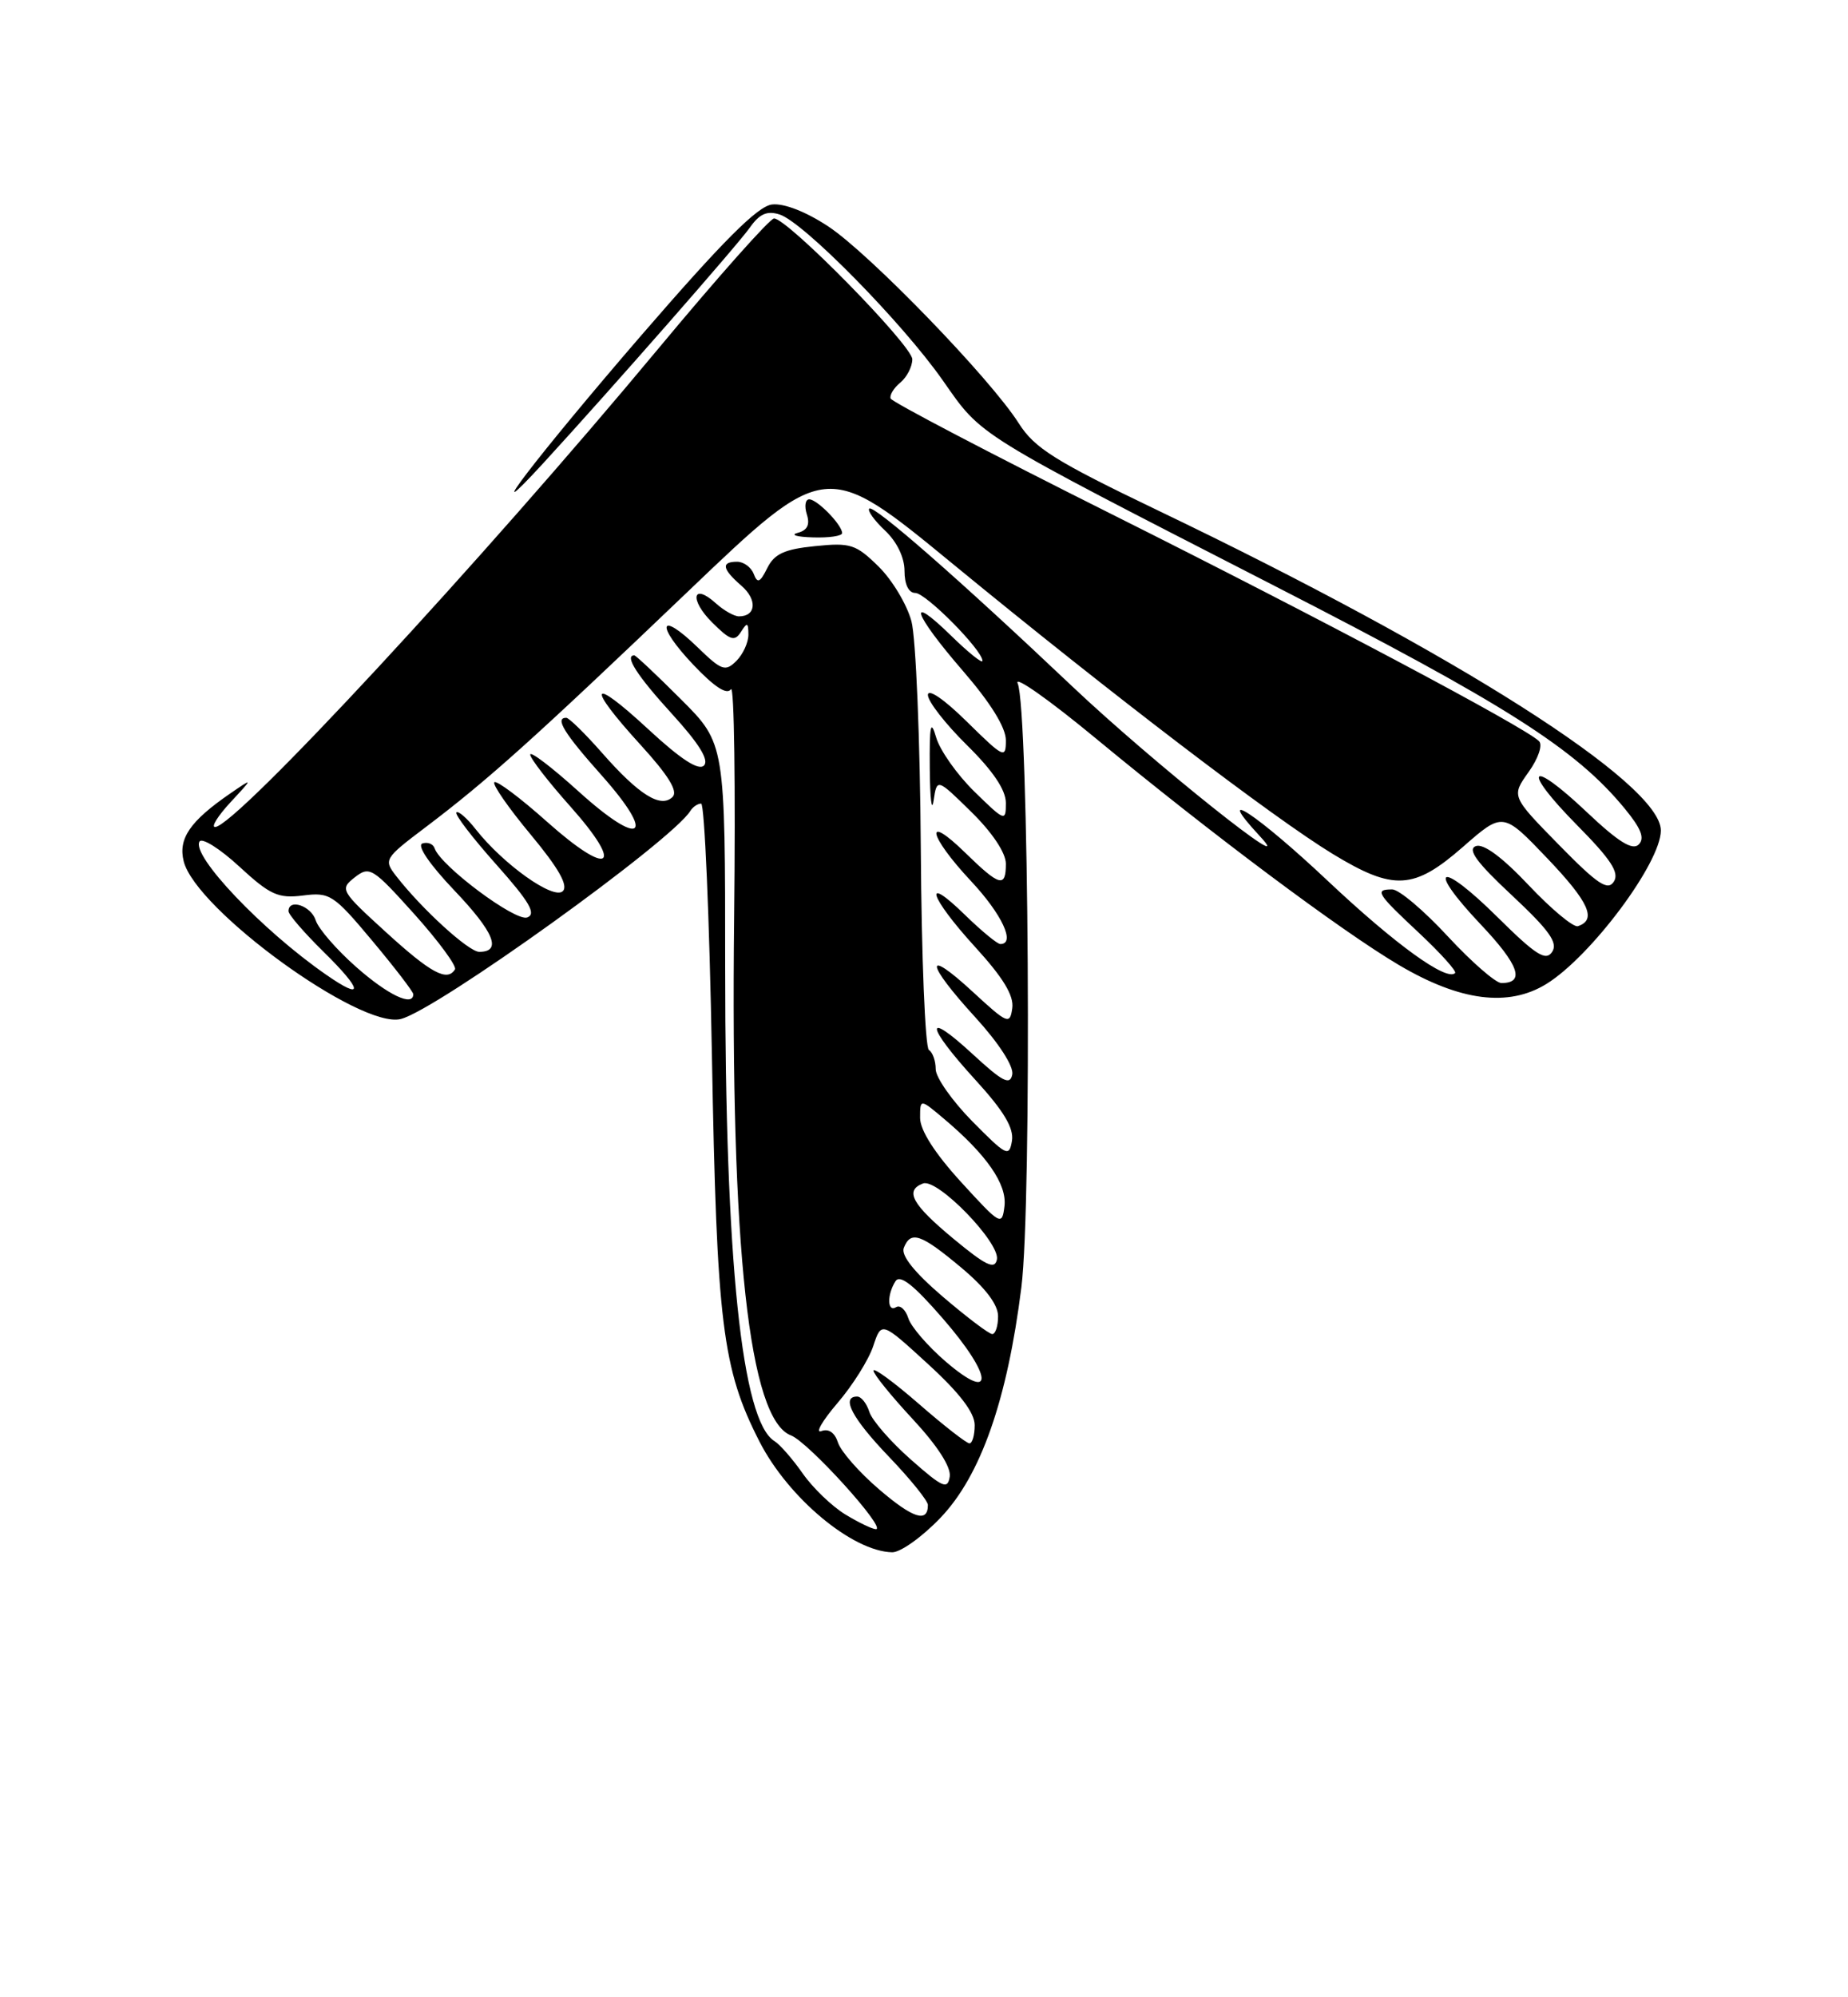 <?xml version="1.0" encoding="UTF-8" standalone="no"?>
<!DOCTYPE svg PUBLIC "-//W3C//DTD SVG 1.1//EN" "http://www.w3.org/Graphics/SVG/1.1/DTD/svg11.dtd" >
<svg xmlns="http://www.w3.org/2000/svg" xmlns:xlink="http://www.w3.org/1999/xlink" version="1.1" viewBox="0 0 237 256">
 <g >
 <path fill="currentColor"
d=" M 120.61 194.54 C 125.77 189.16 129.18 179.45 130.99 164.98 C 132.35 154.19 131.95 90.79 130.51 87.58 C 130.04 86.52 134.57 89.71 140.58 94.68 C 155.29 106.83 171.94 119.28 179.39 123.68 C 187.25 128.33 193.45 129.12 198.33 126.11 C 204.05 122.57 212.99 110.59 213.00 106.45 C 213.01 100.45 186.80 83.78 148.47 65.41 C 135.28 59.08 132.68 57.45 130.65 54.25 C 127.01 48.52 111.56 32.56 106.25 29.04 C 103.38 27.14 100.54 26.03 99.01 26.21 C 97.17 26.42 92.69 30.91 82.23 43.00 C 69.14 58.15 60.71 69.12 69.69 59.35 C 78.45 49.80 94.66 31.33 96.18 29.15 C 97.41 27.41 98.37 26.98 99.98 27.49 C 103.04 28.46 115.70 41.33 120.89 48.73 C 126.02 56.04 124.64 55.19 163.47 75.10 C 193.13 90.30 202.06 95.97 208.36 103.63 C 210.47 106.19 210.96 107.44 210.16 108.24 C 209.36 109.04 207.54 107.91 203.47 104.06 C 196.05 97.05 195.06 98.48 202.27 105.78 C 206.60 110.16 207.71 111.85 206.97 113.00 C 206.19 114.22 204.88 113.34 199.92 108.28 C 193.82 102.06 193.82 102.06 196.04 98.95 C 197.29 97.20 197.87 95.47 197.37 94.99 C 195.54 93.20 169.39 79.32 142.50 65.87 C 127.10 58.17 114.37 51.51 114.22 51.08 C 114.06 50.65 114.62 49.73 115.47 49.03 C 116.31 48.33 117.00 46.99 117.00 46.05 C 117.00 44.30 101.00 28.00 99.27 28.00 C 98.74 28.00 92.05 35.52 84.40 44.72 C 61.80 71.89 30.18 106.00 27.58 106.00 C 27.05 106.00 27.95 104.57 29.56 102.83 C 32.50 99.66 32.50 99.66 29.50 101.72 C 24.37 105.25 22.83 107.49 23.56 110.40 C 25.12 116.60 46.21 131.92 51.40 130.61 C 56.01 129.46 86.15 107.80 88.54 103.93 C 88.86 103.42 89.48 103.00 89.92 103.00 C 90.35 103.00 90.98 117.51 91.30 135.25 C 91.92 169.71 92.63 175.43 97.40 184.77 C 101.10 192.00 109.32 198.85 114.42 198.96 C 115.48 198.98 118.27 196.99 120.61 194.54 Z  M 108.39 194.10 C 106.68 193.05 104.22 190.69 102.94 188.85 C 101.65 187.01 100.02 185.14 99.32 184.71 C 95.13 182.13 93.00 161.68 93.00 124.05 C 93.00 95.30 93.00 95.30 87.35 89.65 C 84.24 86.54 81.54 84.00 81.35 84.00 C 80.03 84.00 81.72 86.62 86.15 91.47 C 89.64 95.29 90.97 97.43 90.28 98.12 C 89.59 98.81 87.29 97.31 83.13 93.46 C 75.67 86.55 75.09 87.74 82.15 95.47 C 85.71 99.37 86.98 101.42 86.26 102.14 C 84.76 103.64 81.96 101.90 77.23 96.52 C 75.04 94.03 72.97 92.00 72.62 92.00 C 71.12 92.00 72.34 93.98 77.14 99.36 C 84.26 107.36 82.28 108.75 74.19 101.43 C 70.78 98.35 68.00 96.23 68.00 96.72 C 68.00 97.20 70.31 100.19 73.14 103.36 C 80.15 111.23 78.24 112.52 70.18 105.35 C 66.73 102.27 63.68 99.99 63.40 100.26 C 63.12 100.54 65.22 103.56 68.06 106.97 C 71.65 111.29 72.90 113.50 72.18 114.22 C 71.01 115.39 64.55 110.79 61.00 106.28 C 59.89 104.86 58.77 103.89 58.53 104.13 C 58.29 104.38 60.58 107.37 63.63 110.79 C 67.91 115.59 68.81 117.14 67.62 117.59 C 66.12 118.17 56.49 110.98 55.74 108.73 C 55.55 108.16 54.84 107.89 54.17 108.11 C 53.43 108.36 55.10 110.80 58.26 114.12 C 63.38 119.49 64.40 122.00 61.46 122.00 C 60.11 122.00 54.11 116.53 50.82 112.30 C 49.18 110.19 49.27 110.04 54.59 106.02 C 62.54 100.01 68.45 94.71 88.21 75.83 C 105.92 58.91 105.92 58.91 122.21 72.29 C 142.56 89.00 163.30 104.82 170.93 109.46 C 178.75 114.21 181.32 114.06 187.64 108.53 C 192.75 104.06 192.75 104.06 198.46 110.04 C 203.79 115.63 204.81 117.90 202.36 118.71 C 201.80 118.90 198.96 116.54 196.05 113.46 C 192.64 109.85 190.24 108.08 189.26 108.45 C 188.16 108.88 189.39 110.56 193.90 114.76 C 198.68 119.23 199.83 120.83 199.06 122.00 C 198.25 123.23 196.99 122.44 192.06 117.56 C 184.59 110.17 182.78 110.96 189.90 118.49 C 194.81 123.68 195.63 126.00 192.55 126.00 C 191.82 126.00 188.72 123.30 185.66 120.00 C 182.61 116.70 179.41 114.00 178.55 114.00 C 176.24 114.00 176.54 114.49 182.02 119.61 C 184.77 122.19 186.84 124.49 186.61 124.72 C 185.52 125.81 178.93 121.04 170.30 112.92 C 161.24 104.38 155.42 100.55 161.56 107.16 C 167.03 113.04 147.77 97.68 137.54 88.00 C 123.13 74.35 112.03 64.64 111.48 65.19 C 111.22 65.45 112.13 66.71 113.50 68.00 C 115.02 69.43 116.00 71.45 116.00 73.17 C 116.00 74.91 116.53 76.00 117.38 76.00 C 118.74 76.00 126.00 83.33 126.00 84.71 C 126.00 85.09 124.20 83.65 122.00 81.50 C 116.17 75.81 117.11 78.62 123.50 86.00 C 127.05 90.10 129.00 93.25 129.00 94.89 C 129.00 97.29 128.73 97.15 124.00 92.50 C 121.08 89.62 119.00 88.20 119.00 89.08 C 119.00 89.90 121.25 92.79 124.00 95.50 C 127.34 98.79 129.00 101.25 129.00 102.92 C 129.00 105.33 128.88 105.29 124.97 101.47 C 122.75 99.30 120.54 96.17 120.06 94.52 C 119.36 92.11 119.19 92.92 119.24 98.50 C 119.27 102.35 119.49 104.20 119.73 102.62 C 120.16 99.74 120.16 99.74 124.58 104.08 C 127.26 106.71 129.00 109.32 129.00 110.71 C 129.00 113.83 128.21 113.61 123.79 109.30 C 118.46 104.09 119.05 107.07 124.50 112.90 C 128.50 117.17 130.29 121.00 128.29 121.00 C 127.90 121.00 125.88 119.33 123.79 117.30 C 118.21 111.84 119.18 114.94 125.07 121.39 C 128.65 125.31 130.05 127.61 129.82 129.22 C 129.52 131.37 129.23 131.25 124.75 127.12 C 118.47 121.33 118.67 123.39 125.08 130.39 C 128.09 133.69 130.02 136.67 129.82 137.72 C 129.54 139.15 128.59 138.66 124.74 135.11 C 118.47 129.33 118.68 131.39 125.07 138.39 C 128.73 142.39 130.04 144.58 129.78 146.22 C 129.43 148.34 129.08 148.16 124.70 143.73 C 122.12 141.11 120.00 138.10 120.00 137.04 C 120.00 135.98 119.61 134.88 119.13 134.58 C 118.65 134.28 118.18 122.67 118.09 108.77 C 118.00 94.87 117.46 81.76 116.89 79.63 C 116.32 77.50 114.43 74.34 112.68 72.62 C 109.77 69.76 109.08 69.53 104.52 70.00 C 100.61 70.39 99.30 70.99 98.40 72.81 C 97.48 74.67 97.14 74.82 96.66 73.56 C 96.33 72.70 95.37 72.00 94.53 72.00 C 92.44 72.00 92.61 72.93 95.09 75.08 C 97.14 76.86 96.97 79.00 94.77 79.00 C 94.16 79.00 92.83 78.25 91.82 77.34 C 88.82 74.62 88.37 76.83 91.33 79.78 C 93.64 82.08 94.21 82.27 95.02 81.00 C 95.82 79.73 95.97 79.78 95.98 81.32 C 95.99 82.32 95.30 83.85 94.44 84.71 C 93.02 86.12 92.55 85.96 89.45 82.95 C 84.51 78.17 84.04 80.06 88.89 85.18 C 91.62 88.06 93.23 89.11 93.74 88.34 C 94.16 87.71 94.34 100.90 94.15 117.65 C 93.67 160.08 96.07 181.94 101.44 183.98 C 103.66 184.82 113.79 196.00 112.33 196.00 C 111.87 195.99 110.10 195.14 108.39 194.10 Z  M 108.00 68.33 C 108.00 67.28 104.80 64.00 103.78 64.00 C 103.28 64.00 103.14 64.86 103.47 65.92 C 103.90 67.25 103.54 67.98 102.29 68.30 C 101.31 68.56 102.19 68.82 104.25 68.88 C 106.31 68.95 108.00 68.70 108.00 68.33 Z  M 112.76 190.91 C 110.20 188.73 107.83 186.02 107.47 184.90 C 107.06 183.62 106.27 183.07 105.33 183.43 C 104.52 183.74 105.44 182.13 107.39 179.85 C 109.35 177.57 111.41 174.28 111.99 172.53 C 113.04 169.36 113.04 169.36 119.02 174.84 C 123.07 178.54 125.00 181.07 125.00 182.66 C 125.00 183.95 124.70 185.00 124.33 185.00 C 123.96 185.00 121.03 182.72 117.83 179.93 C 114.62 177.14 112.01 175.23 112.02 175.68 C 112.03 176.13 114.30 178.93 117.07 181.91 C 120.22 185.30 121.99 188.04 121.80 189.26 C 121.54 190.96 120.90 190.68 116.81 187.07 C 114.22 184.79 111.83 182.04 111.49 180.96 C 111.15 179.88 110.45 179.00 109.93 179.00 C 107.81 179.00 109.29 181.80 114.00 186.71 C 116.75 189.58 119.00 192.36 119.00 192.90 C 119.00 195.23 117.09 194.62 112.76 190.91 Z  M 121.31 174.54 C 119.00 172.56 116.83 170.05 116.49 168.96 C 116.14 167.86 115.44 167.23 114.93 167.54 C 113.79 168.25 113.73 165.97 114.84 164.22 C 115.42 163.31 117.17 164.68 120.90 168.98 C 127.34 176.38 127.60 179.93 121.31 174.54 Z  M 120.91 166.20 C 117.25 163.07 115.53 160.91 115.91 159.94 C 116.80 157.70 118.09 158.14 123.26 162.46 C 126.38 165.07 128.00 167.21 128.00 168.71 C 128.00 169.97 127.66 171.00 127.25 170.99 C 126.84 170.99 123.99 168.83 120.91 166.20 Z  M 122.31 158.80 C 116.97 154.38 115.98 152.60 118.37 151.69 C 120.21 150.98 128.29 159.30 127.85 161.44 C 127.57 162.76 126.44 162.22 122.31 158.80 Z  M 123.25 151.50 C 119.89 147.82 118.00 144.87 118.00 143.29 C 118.00 140.82 118.00 140.82 121.04 143.38 C 126.53 148.00 129.16 151.79 128.82 154.60 C 128.51 157.16 128.32 157.05 123.25 151.50 Z  M 45.70 123.96 C 43.18 121.74 40.83 119.04 40.49 117.96 C 39.90 116.10 37.00 115.12 37.00 116.79 C 37.00 117.23 39.02 119.56 41.48 121.98 C 46.56 126.97 46.71 128.33 41.81 124.92 C 33.62 119.24 24.49 109.63 25.59 107.86 C 25.91 107.34 28.21 108.78 30.69 111.07 C 34.64 114.71 35.67 115.18 38.86 114.78 C 42.30 114.34 42.79 114.66 47.75 120.59 C 50.64 124.04 53.00 127.12 53.00 127.43 C 53.00 129.08 49.76 127.54 45.70 123.96 Z  M 49.50 119.48 C 43.67 114.17 43.56 113.97 45.50 112.45 C 47.40 110.97 47.79 111.22 53.16 117.19 C 56.27 120.66 58.60 123.84 58.35 124.25 C 57.35 125.86 55.27 124.74 49.50 119.48 Z "/>
</g>
</svg>